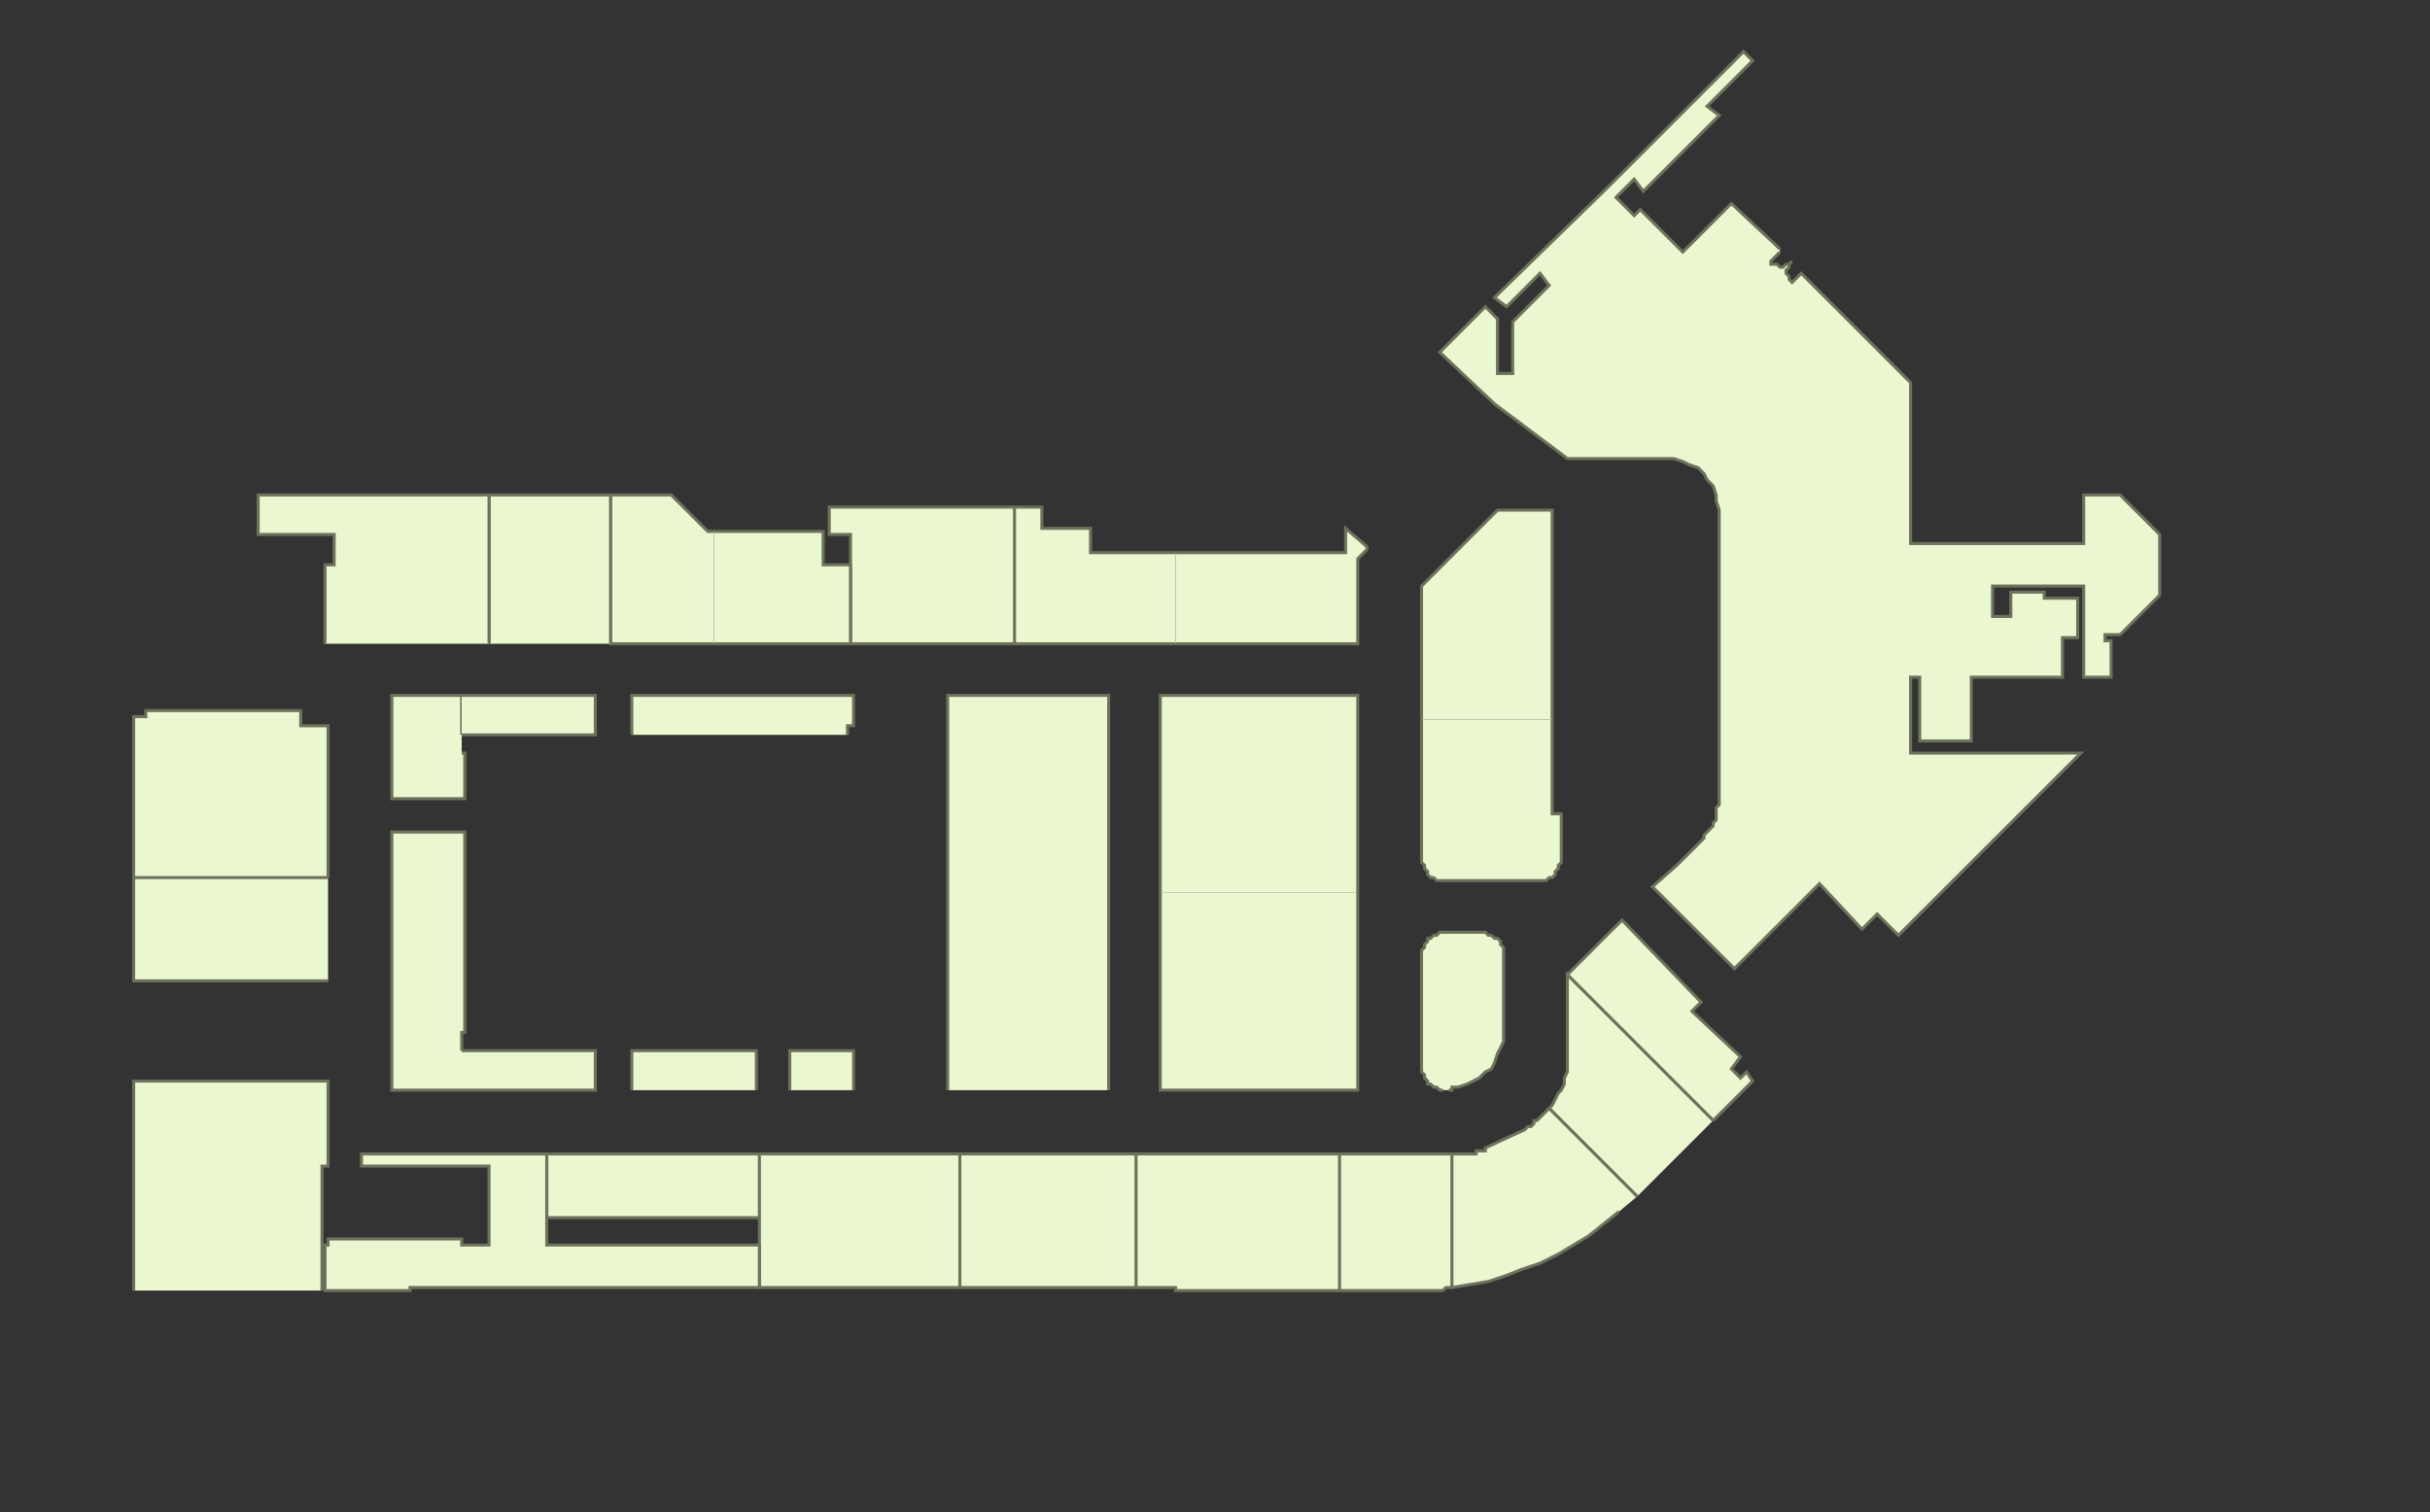 <?xml version="1.0" encoding="utf-8" ?>
<svg baseProfile="full" height="498" version="1.1" width="800" xmlns="http://www.w3.org/2000/svg" xmlns:ev="http://www.w3.org/2001/xml-events" xmlns:xlink="http://www.w3.org/1999/xlink"><rect width="100%" height="100%" fill="#333333" stroke="none"/><defs /><g id="3A01" stroke="red"><polyline fill="#ebf7d1" points="250,401 180,401 191,401 180,401 180,380 250,380" stroke="#6d725c" /></g><g id="3A02" stroke="red"><polyline fill="#ebf7d1" points="316,424 250,424 250,410 250,401 250,380 316,380" stroke="#6d725c" /></g><g id="3A03" stroke="red"><polyline fill="#ebf7d1" points="208,359 208,346 249,346 249,359" stroke="#6d725c" /></g><g id="3A04" stroke="red"><polyline fill="#ebf7d1" points="260,359 260,346 281,346 281,359" stroke="#6d725c" /></g><g id="3A05" stroke="red"><polyline fill="#ebf7d1" points="208,242 208,229 281,229 281,239 279,239 279,242" stroke="#6d725c" /></g><g id="3A06" stroke="red"><polyline fill="#ebf7d1" points="334,212 280,212 280,176 273,176 273,175 273,167 334,167" stroke="#6d725c" /></g><g id="3A07A" stroke="red"><polyline fill="#ebf7d1" points="235,212 201,212 201,163 221,163 233,175 235,175" stroke="#6d725c" /></g><g id="3A07B" stroke="red"><polyline fill="#ebf7d1" points="235,175 271,175 271,186 280,186 280,212 235,212" stroke="#6d725c" /></g><g id="3A09" stroke="red"><polyline fill="#ebf7d1" points="161,212 161,163 201,163 201,212" stroke="#6d725c" /></g><g id="3A10A" stroke="red"><polyline fill="#ebf7d1" points="107,212 107,186 110,186 110,176 85,176 85,163 161,163 161,212" stroke="#6d725c" /></g><g id="3A10B" stroke="red"><polyline fill="#ebf7d1" points="44,289 44,285 44,285 44,236 48,236 48,234 99,234 99,239 108,239 108,289" stroke="#6d725c" /></g><g id="3A10C" stroke="red"><polyline fill="#ebf7d1" points="108,323 44,323 44,289 108,289" stroke="#6d725c" /></g><g id="3A10D" stroke="red"><polyline fill="#ebf7d1" points="180,401 180,410 191,410 191,410 241,410 250,410 250,424 135,424 135,425 107,425 107,410 108,410 108,408 152,408 152,410 161,410 161,401 161,401 161,384 119,384 119,380 180,380 180,401" stroke="#6d725c" /></g><g id="3A10E" stroke="red"><polyline fill="#ebf7d1" points="152,346 196,346 196,359 152,359" stroke="#6d725c" /></g><g id="3A10F" stroke="red"><polyline fill="#ebf7d1" points="152,359 129,359 129,274 153,274 153,340 152,340 152,346" stroke="#6d725c" /></g><g id="3A10G" stroke="red"><polyline fill="#ebf7d1" points="152,248 153,248 153,263 129,263 129,229 152,229 152,242" stroke="#6d725c" /></g><g id="3A10H" stroke="red"><polyline fill="#ebf7d1" points="152,229 196,229 196,242 152,242" stroke="#6d725c" /></g><g id="3A10J" stroke="red"><polyline fill="#ebf7d1" points="44,425 44,418 44,418 44,356 108,356 108,384 106,384 106,425" stroke="#6d725c" /></g><g id="3B01" stroke="red"><polyline fill="#ebf7d1" points="374,424 316,424 316,380 374,380 374,380" stroke="#6d725c" /></g><g id="3B02" stroke="red"><polyline fill="#ebf7d1" points="441,425 441,425 387,425 387,424 374,424 374,424 374,380 441,380 441,380" stroke="#6d725c" /></g><g id="3B03A" stroke="red"><polyline fill="#ebf7d1" points="312,359 312,229 365,229 365,359" stroke="#6d725c" /></g><g id="3B03B" stroke="red"><polyline fill="#ebf7d1" points="447,294 447,359 382,359 382,294" stroke="#6d725c" /></g><g id="3B03D" stroke="red"><polyline fill="#ebf7d1" points="382,294 382,229 447,229 447,294" stroke="#6d725c" /></g><g id="3B04" stroke="red"><polyline fill="#ebf7d1" points="387,182 387,182 443,182 443,174 450,180 450,181 447,184 447,212 387,212" stroke="#6d725c" /></g><g id="3B05" stroke="red"><polyline fill="#ebf7d1" points="387,212 387,212 334,212 334,167 343,167 343,174 359,174 359,182 387,182" stroke="#6d725c" /></g><g id="3C01" stroke="red"><polyline fill="#ebf7d1" points="478,424 476,424 475,425 473,425 472,425 471,425 469,425 468,425 467,425 465,425 464,425 441,425 441,380 478,380" stroke="#6d725c" /></g><g id="3C02A" stroke="red"><polyline fill="#ebf7d1" points="564,369 516,321 534,303 560,330 557,333 573,348 570,352 573,355 575,353 577,356 564,369" stroke="#6d725c" /></g><g id="3C02B" stroke="red"><polyline fill="#ebf7d1" points="539,394 510,365 511,364 512,362 513,360 514,359 515,357 515,355 516,353 516,351 516,349 516,347 516,321 564,369 564,369" stroke="#6d725c" /></g><g id="3C02C" stroke="red"><polyline fill="#ebf7d1" points="533,399 528,403 523,407 518,410 513,413 507,416 501,418 496,420 490,422 484,423 478,424 478,380 483,380 484,380 485,380 485,380 486,380 486,379 487,379 488,379 488,379 489,379 489,378 502,372 503,371 504,371 505,370 505,369 506,369 507,368 508,367 508,367 509,366 510,365 539,394" stroke="#6d725c" /></g><g id="3C03" stroke="red"><polyline fill="#ebf7d1" points="475,359 474,359 473,358 472,358 471,357 470,357 470,356 469,355 469,354 468,353 468,352 468,314 468,313 469,312 469,311 470,310 470,309 471,309 472,308 473,308 474,307 475,307 488,307 489,307 490,308 491,308 492,309 493,309 494,310 494,311 495,312 495,313 495,314 495,340 495,343 494,345 493,347 492,350 491,352 489,353 487,355 485,356 483,357 480,358 480,358 480,358 479,358 479,358 479,358 478,358 478,359 477,359 477,359 477,359" stroke="#6d725c" /></g><g id="3C05A" stroke="red"><polyline fill="#ebf7d1" points="468,237 468,193 493,168 511,168 511,237" stroke="#6d725c" /></g><g id="3C05B" stroke="red"><polyline fill="#ebf7d1" points="511,237 511,268 514,268 514,283 514,284 513,285 513,286 512,287 512,288 511,289 510,289 509,290 508,290 507,290 475,290 474,290 473,290 472,289 471,289 470,288 470,287 469,286 469,285 468,284 468,283 468,237" stroke="#6d725c" /></g><g id="3Y02" stroke="red"><polyline fill="#ebf7d1" points="586,83 583,86 583,86 583,87 584,87 585,87 586,88 586,88 587,88 588,87 588,87 589,87 590,86 589,87 589,87 589,88 588,89 588,90 588,90 589,91 589,92 589,92 590,93 590,93 593,90 593,90 629,126 629,179 686,179 686,163 698,163 711,176 711,196 698,209 693,209 693,211 695,211 695,223 686,223 686,193 656,193 656,195 656,203 662,203 662,195 673,195 673,197 684,197 684,210 679,210 679,223 649,223 649,225 649,225 649,244 632,244 632,223 629,223 629,248 685,248 625,308 618,301 613,306 599,291 571,319 564,312 544,292 552,285 561,276 561,275 562,274 563,273 564,272 564,271 565,270 565,269 565,268 565,266 566,265 566,259 566,168 565,165 565,163 564,160 562,158 561,156 559,154 556,153 554,152 551,151 549,151 516,151 492,133 474,116 489,101 493,105 493,123 498,123 498,106 510,94 507,90 496,101 492,98 530,61 531,60 531,60 574,17 577,20 562,35 566,38 541,63 538,59 532,65 538,71 540,69 554,83 570,67 586,82" stroke="#6d725c" /></g></svg>
